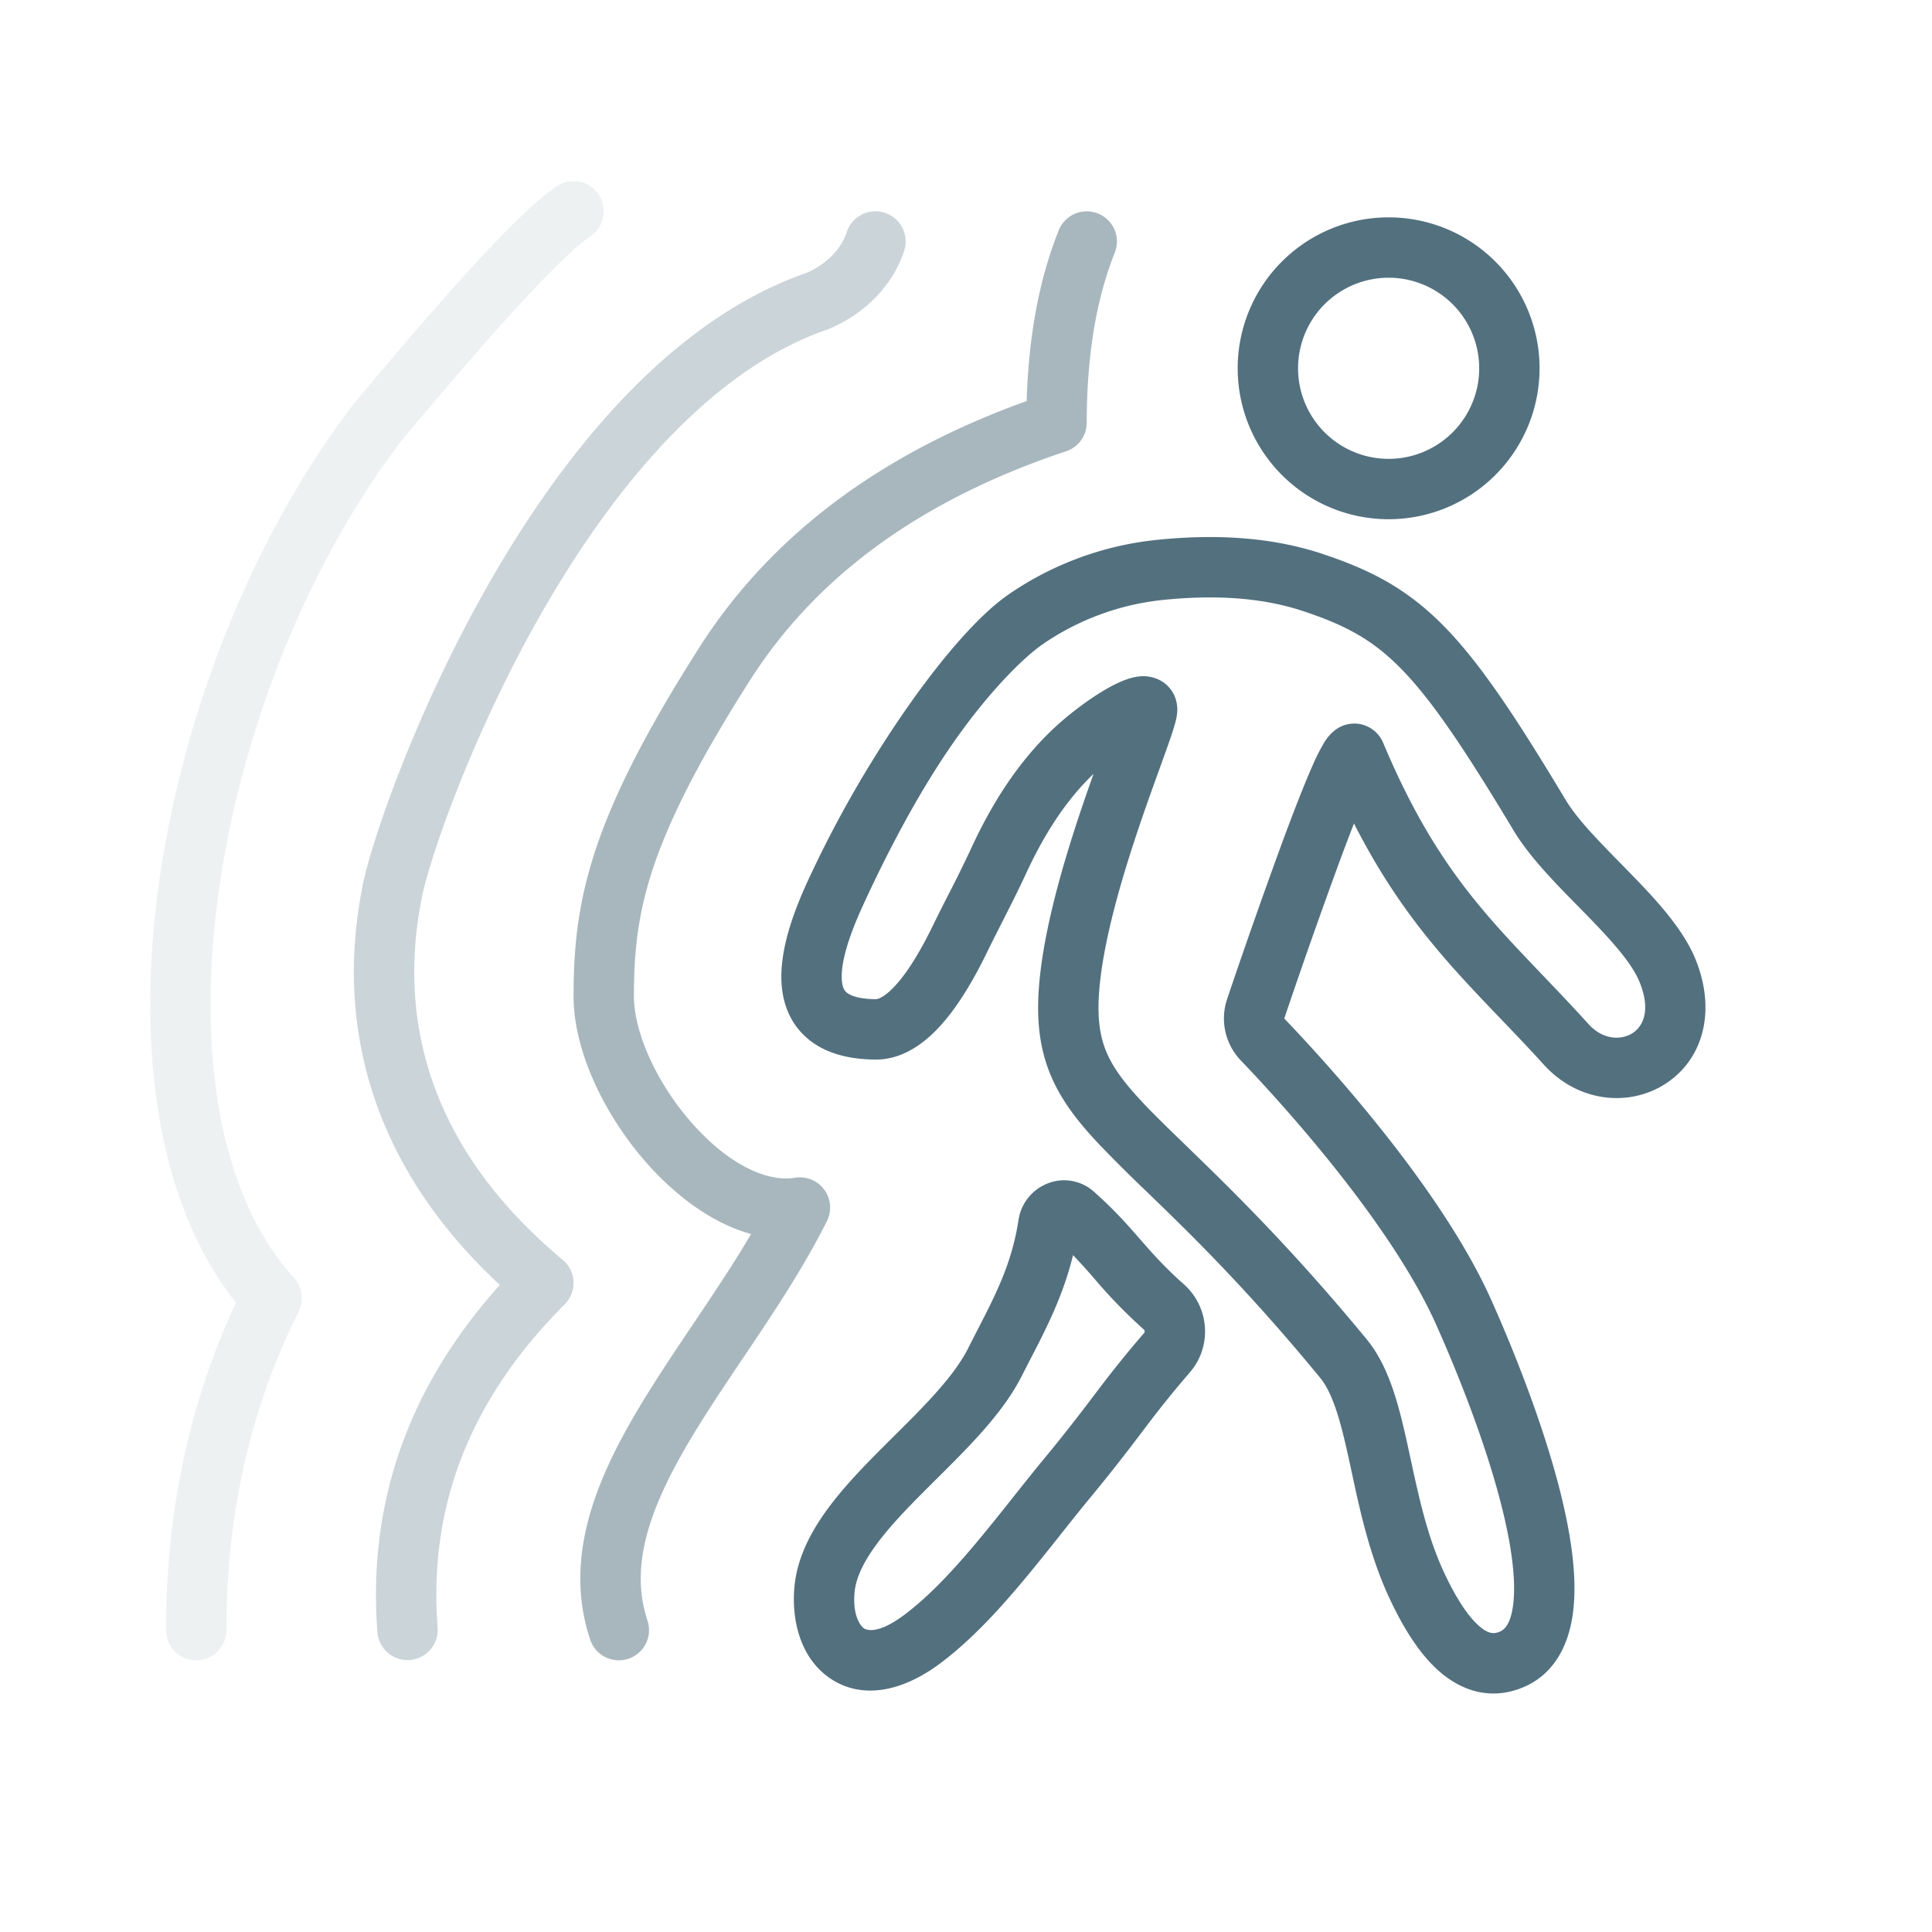 <svg xmlns="http://www.w3.org/2000/svg" width="64" height="64" fill="none" viewBox="0 0 64 64">
  <g class="64x64/Outline/motion">
    <path fill="#53707F" fill-rule="evenodd" d="M36.371 7.072a1 1 0 0 1 .557 1.3C36.322 9.89 36 11.757 36 14a1 1 0 0 1-.684.949c-4.83 1.61-8.287 4.154-10.472 7.588-1.73 2.717-2.682 4.639-3.208 6.217C21.118 30.31 21 31.57 21 33c0 1.176.723 2.826 1.88 4.156 1.183 1.361 2.486 2.02 3.456 1.858a1 1 0 0 1 1.058 1.433c-.654 1.31-1.465 2.572-2.265 3.772l-.526.785c-.623.927-1.22 1.813-1.744 2.695-1.355 2.28-2.01 4.183-1.41 5.985a1 1 0 0 1-1.898.632c-.9-2.698.195-5.295 1.59-7.64.555-.933 1.192-1.881 1.82-2.815.17-.252.338-.502.504-.752.498-.747.979-1.487 1.416-2.23-1.355-.372-2.588-1.349-3.51-2.41C20.026 36.923 19 34.824 19 33c0-1.571.133-3.06.739-4.879.599-1.797 1.646-3.875 3.417-6.658 2.373-3.728 6.02-6.441 10.854-8.179.063-2.13.408-4.022 1.062-5.655a1 1 0 0 1 1.3-.557Z" class="Primary" clip-rule="evenodd" opacity=".5"/>
    <path fill="#53707F" fill-rule="evenodd" d="M29.316 7.051a1 1 0 0 1 .633 1.265c-.337 1.012-1.007 1.668-1.555 2.06a4.76 4.76 0 0 1-.96.53l-.076.028-.025.01h-.004c-3.888 1.374-7.108 5.342-9.46 9.487-2.334 4.116-3.664 8.141-3.888 9.265-.235 1.174-.462 3.013.053 5.13.511 2.1 1.768 4.54 4.606 6.906a1 1 0 0 1 .067 1.475c-3.147 3.147-4.519 6.7-4.21 10.716a1 1 0 0 1-1.994.154c-.332-4.315 1.045-8.167 4.056-11.512-2.618-2.426-3.908-4.965-4.468-7.266-.61-2.508-.337-4.669-.072-5.995.276-1.376 1.696-5.601 4.111-9.86 2.399-4.229 5.927-8.76 10.537-10.387l.015-.005-.003.001h-.003l.022-.007c.023-.01.064-.026.116-.051.106-.05.256-.131.417-.246.327-.233.657-.577.82-1.065a1 1 0 0 1 1.265-.633Zm-2.64 2.003c-.001 0-.001 0 0 0Z" class="Primary" clip-rule="evenodd" opacity=".3"/>
    <path fill="#53707F" fill-rule="evenodd" d="M19.832 6.445a1 1 0 0 1-.277 1.387c-.39.26-1.108.925-2.197 2.098-1.063 1.145-2.421 2.708-4.076 4.694-3.127 4.097-5.313 9.672-6.041 14.95-.736 5.335.05 10.081 2.496 12.75a1 1 0 0 1 .157 1.123C8.302 46.632 7.5 50.144 7.5 54a1 1 0 1 1-2 0c0-3.907.769-7.528 2.316-10.848-2.675-3.366-3.282-8.592-2.557-13.851.771-5.59 3.08-11.507 6.447-15.908l.026-.033c1.672-2.006 3.06-3.605 4.16-4.79 1.077-1.16 1.942-1.995 2.553-2.402a1 1 0 0 1 1.387.277Z" class="Primary" clip-rule="evenodd" opacity=".1"/>
    <path fill="#53707F" fill-rule="evenodd" d="M46 15.2a3 3 0 1 0 0-6 3 3 0 0 0 0 6Zm0 2a5 5 0 1 0 0-10 5 5 0 0 0 0 10ZM34.67 39.217a1.476 1.476 0 0 1 1.561.254c.689.61 1.115 1.099 1.52 1.562l.023.026c.401.46.79.903 1.45 1.492.848.757.934 2.066.18 2.924a34.884 34.884 0 0 0-1.517 1.887l-.136.178a58.7 58.7 0 0 1-1.554 1.974c-.347.417-.696.857-1.06 1.314l-.08.103c-.39.49-.794.996-1.208 1.489-.822.978-1.721 1.948-2.706 2.683-1.225.915-2.57 1.224-3.646.493-.987-.671-1.285-1.931-1.179-3.045.086-.899.493-1.705.984-2.407.492-.703 1.12-1.372 1.735-1.993.202-.205.402-.403.597-.597l.001-.001c.42-.416.82-.815 1.198-1.225.549-.597.974-1.142 1.234-1.658.105-.208.208-.408.308-.603.626-1.216 1.147-2.229 1.365-3.657.087-.568.467-1 .93-1.193Zm.876 2.361c-.33 1.351-.886 2.427-1.407 3.435-.097.188-.193.373-.286.557-.385.764-.957 1.47-1.548 2.112-.41.445-.864.896-1.299 1.328l-.001.002h-.002c-.186.187-.37.369-.544.545-.604.61-1.13 1.179-1.518 1.734-.39.557-.592 1.031-.632 1.451-.07.74.175 1.106.313 1.2.048.033.408.243 1.325-.441.796-.595 1.578-1.423 2.371-2.368.394-.469.782-.955 1.172-1.446l.084-.106c.36-.453.723-.91 1.084-1.345a55.607 55.607 0 0 0 1.505-1.912l.135-.176a36.759 36.759 0 0 1 1.603-1.992.074.074 0 0 0 .017-.056.08.08 0 0 0-.026-.057 17.025 17.025 0 0 1-1.625-1.668l-.013-.015a19.08 19.08 0 0 0-.708-.782Zm3.051-21.712c1.64-.16 3.201-.08 4.587.383 1.397.466 2.293.945 3.238 1.913.995 1.017 2.066 2.596 3.72 5.353.518.863 1.373 1.732 2.121 2.493l.283.288c.888.91 1.537 1.642 1.78 2.267.399 1.022.024 1.5-.27 1.676-.362.216-.955.213-1.43-.31-.536-.592-1.045-1.124-1.531-1.633-2.018-2.11-3.649-3.815-5.273-7.683a1.045 1.045 0 0 0-.682-.607 1.047 1.047 0 0 0-.869.147 1.444 1.444 0 0 0-.394.426l-.002.003a6.555 6.555 0 0 0-.405.802c-.279.63-.627 1.53-.982 2.489a216.894 216.894 0 0 0-1.838 5.222 2.01 2.01 0 0 0 .458 2.038c1.291 1.348 4.962 5.361 6.478 8.773.333.75 1.711 3.872 2.304 6.616.23 1.063.32 1.98.234 2.645-.086.661-.3.832-.47.895-.179.066-.364.067-.687-.226-.362-.33-.75-.926-1.136-1.757-.547-1.178-.824-2.46-1.102-3.749l-.058-.266c-.145-.668-.299-1.348-.502-1.963-.204-.613-.477-1.227-.897-1.737-2.521-3.06-4.553-5.03-6.002-6.433-.57-.553-1.05-1.018-1.433-1.427-.696-.743-1.072-1.289-1.268-1.875-.195-.584-.246-1.317-.08-2.488.236-1.648.834-3.572 1.393-5.189.193-.556.375-1.06.536-1.504l.203-.565c.098-.274.184-.52.246-.719a5.26 5.26 0 0 0 .083-.29c.017-.071.05-.216.05-.374 0-.334-.156-.731-.554-.955a1.2 1.2 0 0 0-.729-.135c-.284.033-.564.153-.772.256-.458.226-1.022.604-1.58 1.061-1.441 1.183-2.442 2.75-3.183 4.353a43 43 0 0 1-.758 1.542 55.86 55.86 0 0 0-.522 1.041c-.474.976-.905 1.627-1.275 2.019-.378.4-.581.418-.616.418-.603-.006-.859-.138-.955-.214-.073-.057-.143-.15-.166-.384-.057-.57.218-1.463.686-2.485.89-1.942 1.928-3.883 3.043-5.47 1.138-1.622 2.276-2.766 2.943-3.22a8.563 8.563 0 0 1 4.035-1.46Zm5.22-1.515c-1.74-.58-3.604-.653-5.414-.475a10.56 10.56 0 0 0-4.965 1.797c-.988.672-2.2 2.077-3.356 3.724a37.772 37.772 0 0 0-3.324 5.787c-.463 1.01-.975 2.352-.858 3.516.063.634.319 1.282.914 1.754.571.452 1.325.637 2.175.646.832.009 1.534-.454 2.093-1.046.567-.6 1.103-1.454 1.619-2.517.143-.294.303-.608.47-.939.268-.527.556-1.093.827-1.678.585-1.266 1.303-2.401 2.227-3.284-.076.213-.154.434-.233.662-.565 1.633-1.217 3.71-1.482 5.56-.19 1.33-.17 2.41.162 3.404.33.992.937 1.79 1.705 2.61a49.044 49.044 0 0 0 1.611 1.605c1.434 1.388 3.294 3.188 5.74 6.159.198.24.376.593.542 1.095.166.5.3 1.084.447 1.758l.065.3c.268 1.25.59 2.742 1.235 4.132.421.908.944 1.793 1.604 2.394.7.637 1.649 1.02 2.724.623 1.174-.432 1.631-1.505 1.762-2.513.131-1.005-.016-2.186-.262-3.325-.642-2.972-2.104-6.27-2.431-7.006-1.677-3.775-5.594-8.02-6.862-9.345-.007-.007-.008-.013-.008-.013a213.78 213.78 0 0 1 1.82-5.169c.17-.46.335-.896.488-1.288 1.52 2.983 3.125 4.658 4.848 6.457.473.493.954.995 1.444 1.536 1.098 1.21 2.736 1.403 3.939.684 1.272-.76 1.797-2.35 1.107-4.12-.419-1.073-1.392-2.095-2.213-2.937l-.277-.283c-.786-.802-1.456-1.486-1.843-2.13-1.646-2.744-2.825-4.515-4.005-5.723-1.23-1.257-2.433-1.878-4.036-2.412Zm1.75 7.298.013-.018-.005.006-.008.012Z" class="Primary" clip-rule="evenodd"/>
  </g>
</svg>
